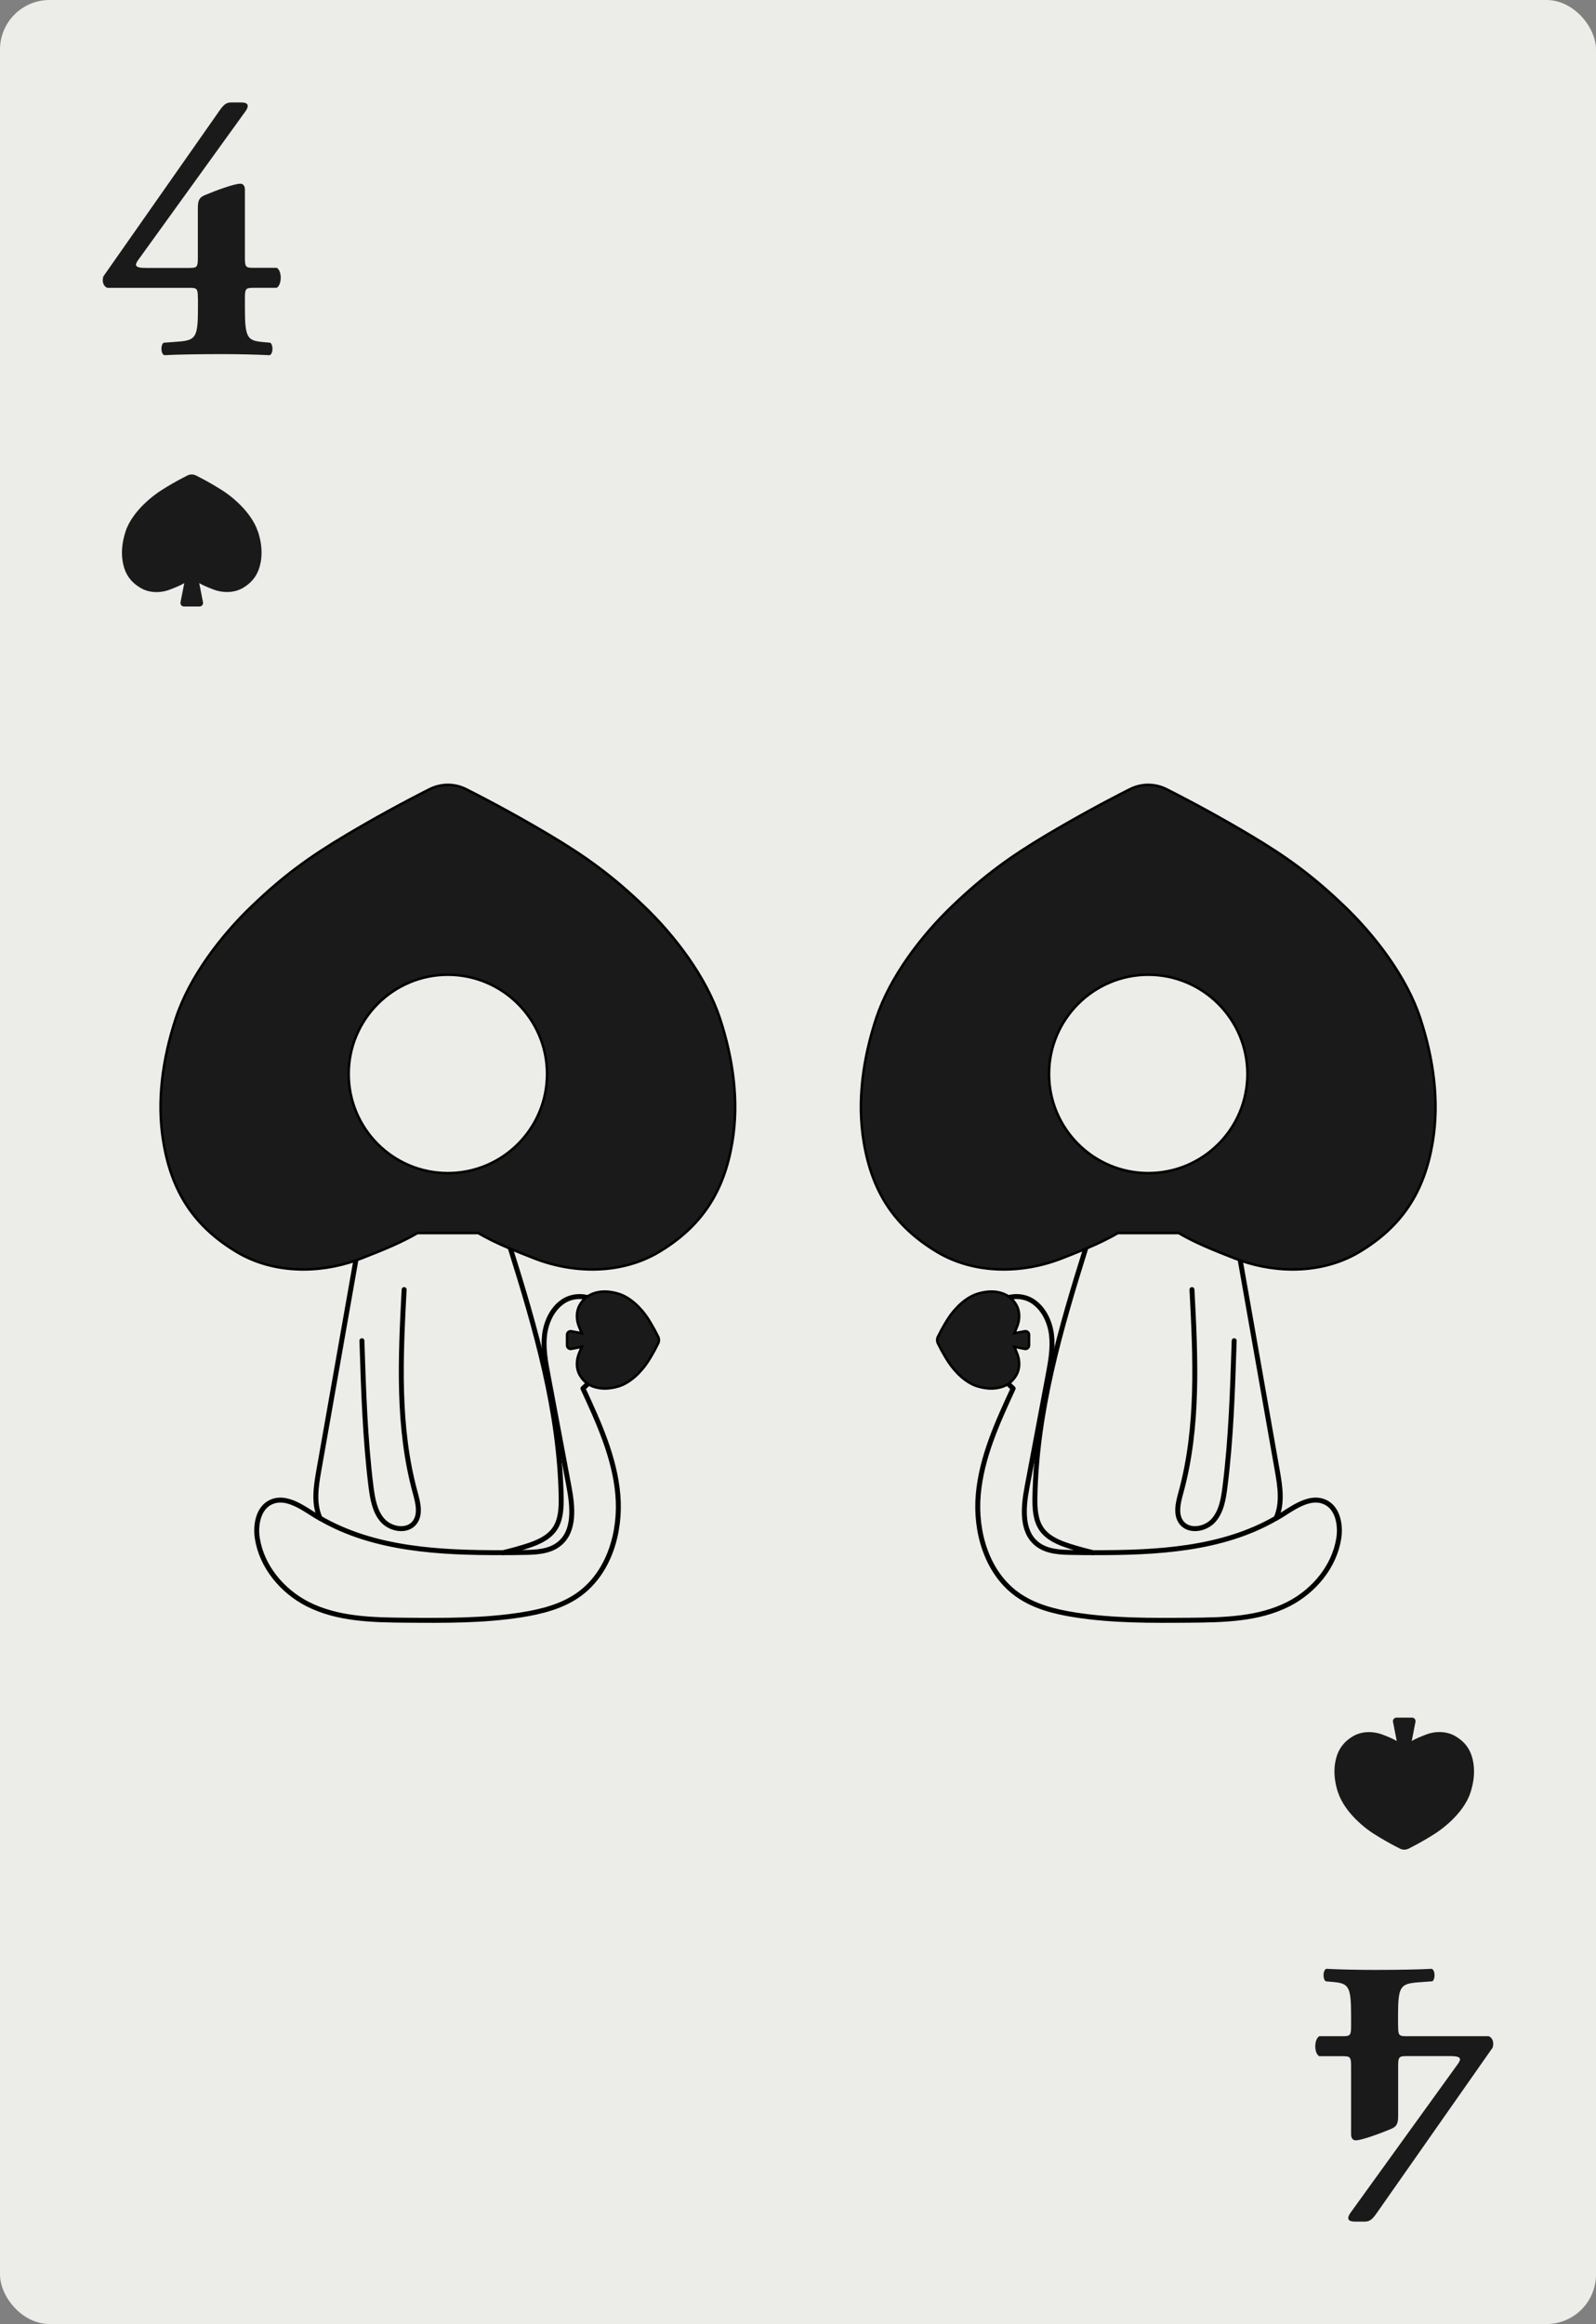 <?xml version="1.0" encoding="UTF-8"?><svg id="Layer_2" xmlns="http://www.w3.org/2000/svg" viewBox="0 0 161.09 234.55"><rect x="0" y="0" width="161.09" height="234.55" fill="#808080" stroke="none"/><defs><style>.cls-1{fill:#ecede8;}.cls-1,.cls-2{stroke-width:0px;}.cls-2{fill:#1a1a1a;}.cls-3{fill:none;stroke:#000;stroke-linecap:round;stroke-linejoin:round;stroke-width:.5px;}</style></defs><g id="Layer_2-2"><rect class="cls-1" width="161.09" height="234.55" rx="5" ry="5"/><path class="cls-2" d="m141.12,204.46c0,.94.07,1.04.83,1.04h8.31c.43.18.54.68.4,1.15l-11.7,16.7c-.4.58-.68.86-1.19.86h-1.04c-.61,0-.9-.25-.36-.97l10.8-14.97c.32-.47.36-.76-.79-.76h-4.43c-.76,0-.83.11-.83,1.04v5.04c0,.83-.22,1.08-.79,1.3-.94.4-2.88,1.12-3.49,1.12-.32,0-.47-.25-.47-.61v-6.84c0-.94-.07-1.04-.83-1.04h-2.38c-.54-.29-.54-1.69,0-2.02h2.38c.76,0,.83-.11.83-1.04v-1.01c0-2.95-.22-3.28-1.8-3.42l-.76-.07c-.32-.22-.29-1.15.07-1.26,1.3.07,3.2.11,4.86.11,2.38,0,4.54-.04,5.76-.11.36.11.4,1.04.07,1.26l-1.48.11c-1.76.14-1.98.43-1.98,3.38v1.01Z"/><path class="cls-2" d="m135.07,180.94c.33,1.01,1.11,2.03,1.88,2.77.77.74,1.4,1.2,2.32,1.74.66.4,1.34.77,2.03,1.12.28.14.6.14.88,0,.69-.35,1.37-.72,2.03-1.12.91-.54,1.55-1.01,2.32-1.74.77-.74,1.55-1.75,1.88-2.77.32-.97.47-2.03.3-3.03-.2-1.21-.74-2.05-1.8-2.68-.9-.54-2.06-.54-3.03-.15-.51.2-.97.38-1.39.63l.38-1.94c.04-.22-.12-.42-.35-.42h-1.57c-.22,0-.39.2-.35.42l.38,1.94c-.42-.25-.88-.43-1.39-.63-.98-.38-2.13-.38-3.03.15-1.05.63-1.59,1.47-1.8,2.68-.17,1.01-.02,2.06.3,3.03Z"/><path class="cls-2" d="m19.97,30.09c0-.94-.07-1.04-.83-1.04h-8.31c-.43-.18-.54-.68-.4-1.15l11.7-16.7c.4-.58.68-.86,1.19-.86h1.04c.61,0,.9.25.36.97l-10.8,14.97c-.32.47-.36.76.79.76h4.43c.76,0,.83-.11.83-1.04v-5.04c0-.83.22-1.08.79-1.3.94-.4,2.88-1.12,3.49-1.12.32,0,.47.25.47.61v6.84c0,.94.07,1.04.83,1.04h2.38c.54.29.54,1.69,0,2.02h-2.38c-.76,0-.83.11-.83,1.04v1.01c0,2.95.22,3.28,1.8,3.42l.76.07c.32.22.29,1.15-.07,1.26-1.3-.07-3.2-.11-4.86-.11-2.38,0-4.54.04-5.76.11-.36-.11-.4-1.04-.07-1.26l1.48-.11c1.76-.14,1.98-.43,1.98-3.38v-1.01Z"/><path class="cls-2" d="m26.02,53.62c-.33-1.01-1.11-2.03-1.88-2.77-.77-.74-1.4-1.2-2.32-1.74-.66-.4-1.34-.77-2.03-1.12-.28-.14-.6-.14-.88,0-.69.35-1.37.72-2.03,1.12-.91.54-1.55,1.01-2.32,1.74-.77.74-1.55,1.75-1.88,2.77-.32.97-.47,2.03-.3,3.03.2,1.21.74,2.05,1.8,2.68.9.54,2.06.54,3.03.15.51-.2.97-.38,1.39-.63l-.38,1.94c-.04.22.12.42.35.42h1.57c.22,0,.39-.2.35-.42l-.38-1.94c.42.25.88.43,1.39.63.98.38,2.13.38,3.03-.15,1.05-.63,1.59-1.47,1.8-2.68.17-1.01.02-2.06-.3-3.03Z"/><path class="cls-3" d="m51.48,125.88c.8.34,1.64.67,2.51,1.01,4.01,1.56,8.74,1.57,12.44-.63,4.31-2.58,6.53-6.04,7.36-10.99.7-4.14.07-8.45-1.24-12.44-1.37-4.15-4.54-8.33-7.7-11.34-3.16-3.02-5.75-4.91-9.5-7.14-2.73-1.62-5.51-3.15-8.34-4.58-1.13-.58-2.47-.58-3.61,0-2.83,1.43-5.61,2.96-8.34,4.58-3.75,2.23-6.35,4.12-9.5,7.14-3.16,3.01-6.34,7.19-7.7,11.34-1.31,3.99-1.94,8.3-1.24,12.44.83,4.95,3.05,8.41,7.36,10.99,3.54,2.11,8.06,2.19,11.96.81h0l.48-.18c2.08-.81,3.96-1.56,5.68-2.57h6.21c.99.59,2.05,1.09,3.17,1.56Z"/><path class="cls-3" d="m55.34,108.39c0,5.59-4.54,10.13-10.14,10.13s-10.13-4.54-10.13-10.13,4.54-10.14,10.13-10.14,10.14,4.54,10.14,10.14Z"/><path class="cls-3" d="m59.34,130.97c.31-.23.68-.37,1.12-.45.68-.11,1.39-.01,2.05.21.68.23,1.37.75,1.87,1.27s.81.95,1.18,1.57c.27.45.52.91.75,1.38.1.18.1.4,0,.59-.23.47-.48.93-.75,1.38-.37.62-.68,1.04-1.18,1.57-.5.52-1.19,1.04-1.87,1.27-.66.21-1.37.32-2.05.2-.4-.07-.74-.19-1.04-.38"/><path class="cls-3" d="m51.48,125.88c2.59,8.23,5.01,16.59,5.16,25.2.02,1.13-.03,2.33-.67,3.25-.64.91-1.74,1.37-2.8,1.71-.79.25-1.59.47-2.39.66"/><path class="cls-3" d="m32.31,153.23s-.01-.03-.02-.04c-.66-1.48-.39-3.19-.11-4.78,1.25-7.11,2.5-14.22,3.76-21.34"/><path class="cls-3" d="m59.42,139.58l-.58.55c1.58,3.42,3.19,6.94,3.52,10.7s-.86,7.88-3.93,10.09c-1.69,1.21-3.78,1.74-5.83,2.06-3.83.6-7.72.57-11.59.54-3.41-.03-6.95-.09-9.98-1.64-2.57-1.32-4.62-3.79-5.06-6.64-.21-1.38.12-3.06,1.38-3.64,1.39-.65,2.94.37,4.23,1.2.24.15.48.3.73.43,5.46,3.16,12.07,3.49,18.47,3.47.67,0,1.33,0,1.99-.02,1.29-.01,2.69-.06,3.69-.88,1.59-1.29,1.35-3.74.97-5.75-.7-3.74-1.41-7.48-2.11-11.22-.26-1.37-.52-2.76-.35-4.15.18-1.38.86-2.77,2.07-3.46.69-.38,1.55-.47,2.3-.25-.27.18-.5.44-.7.77-.36.61-.36,1.39-.1,2.05.13.35.26.66.42.94l-1.31-.25c-.15-.03-.29.08-.29.23v1.06c0,.16.14.27.29.24l1.31-.26c-.16.29-.29.6-.42.94-.26.66-.26,1.45.1,2.05.22.37.48.64.78.84Z"/><path class="cls-3" d="m40.79,130.15c-.36,6.87-.7,13.87,1.12,20.5.28,1.02.58,2.21-.08,3.04-.76.94-2.38.67-3.2-.23-.81-.9-1.02-2.18-1.18-3.39-.61-4.89-.76-9.83-.92-14.76"/><path class="cls-3" d="m125.16,127.07c3.9,1.38,8.42,1.3,11.96-.81,4.31-2.58,6.53-6.04,7.36-10.99.7-4.14.07-8.45-1.24-12.44-1.36-4.15-4.54-8.33-7.7-11.34-3.15-3.02-5.75-4.91-9.5-7.14-2.73-1.62-5.51-3.15-8.34-4.58-1.14-.58-2.48-.58-3.61,0-2.83,1.43-5.61,2.96-8.34,4.58-3.75,2.23-6.34,4.12-9.5,7.14-3.16,3.01-6.33,7.19-7.7,11.34-1.31,3.99-1.94,8.3-1.24,12.44.83,4.95,3.05,8.41,7.36,10.99,3.7,2.2,8.43,2.19,12.44.63.87-.34,1.71-.67,2.51-1.01,1.12-.47,2.18-.97,3.17-1.56h6.21c1.72,1.01,3.6,1.76,5.68,2.57.16.06.32.12.48.17h0Z"/><path class="cls-3" d="m105.76,108.39c0,5.59,4.54,10.13,10.14,10.13s10.13-4.54,10.13-10.13-4.54-10.14-10.13-10.14-10.14,4.54-10.14,10.14Z"/><path class="cls-3" d="m101.76,130.97c-.31-.23-.68-.37-1.12-.45-.68-.11-1.39-.01-2.05.21-.68.23-1.37.75-1.87,1.27s-.81.95-1.18,1.57c-.27.45-.52.91-.75,1.38-.1.18-.1.4,0,.59.23.47.48.93.75,1.38.37.62.68,1.04,1.18,1.57.5.52,1.19,1.04,1.87,1.27.66.21,1.37.32,2.05.2.4-.07.74-.19,1.04-.38"/><path class="cls-3" d="m110.32,156.7c-.8-.19-1.6-.41-2.39-.66-1.06-.34-2.16-.8-2.8-1.71-.64-.92-.69-2.12-.67-3.25.15-8.61,2.57-16.97,5.16-25.2"/><path class="cls-3" d="m125.16,127.07c1.26,7.12,2.51,14.23,3.76,21.34.28,1.59.55,3.3-.11,4.78-.01,0-.01.03-.02.04"/><path class="cls-3" d="m101.68,139.58l.58.55c-1.58,3.42-3.19,6.94-3.52,10.7s.86,7.88,3.93,10.09c1.69,1.21,3.78,1.74,5.83,2.06,3.83.6,7.72.57,11.59.54,3.41-.03,6.95-.09,9.98-1.64,2.57-1.32,4.62-3.79,5.06-6.64.21-1.38-.12-3.06-1.38-3.64-1.39-.65-2.94.37-4.23,1.2-.24.15-.48.3-.73.43-5.46,3.16-12.07,3.49-18.47,3.47-.67,0-1.33,0-1.99-.02-1.29-.01-2.69-.06-3.69-.88-1.59-1.29-1.35-3.74-.97-5.75.7-3.74,1.41-7.48,2.11-11.22.26-1.37.52-2.76.35-4.15-.18-1.38-.86-2.77-2.07-3.46-.69-.38-1.55-.47-2.3-.25.27.18.5.44.7.77.36.61.36,1.39.1,2.05-.13.35-.26.66-.42.94l1.31-.25c.15-.03.29.08.29.23v1.06c0,.16-.14.27-.29.24l-1.31-.26c.16.29.29.6.42.94.26.66.26,1.45-.1,2.05-.22.37-.48.64-.78.84Z"/><path class="cls-3" d="m120.31,130.15c.36,6.87.7,13.87-1.12,20.5-.28,1.02-.58,2.21.08,3.04.76.94,2.38.67,3.2-.23.81-.9,1.02-2.18,1.17-3.39.62-4.89.77-9.83.93-14.76"/><path class="cls-2" d="m143.24,102.83c1.31,3.99,1.94,8.3,1.24,12.44-.83,4.95-3.05,8.41-7.36,10.99-3.54,2.11-8.06,2.19-11.96.81h0l-.48-.18c-2.08-.81-3.96-1.56-5.68-2.57h-6.21c-.99.59-2.05,1.09-3.17,1.56-.8.34-1.64.67-2.51,1.01-4.01,1.56-8.74,1.57-12.44-.63-4.31-2.58-6.53-6.04-7.36-10.99-.7-4.14-.07-8.45,1.24-12.44,1.37-4.15,4.54-8.33,7.7-11.34,3.16-3.02,5.75-4.91,9.5-7.14,2.73-1.62,5.51-3.15,8.34-4.58,1.13-.58,2.47-.58,3.61,0,2.83,1.43,5.61,2.96,8.34,4.58,3.75,2.23,6.35,4.12,9.5,7.14,3.16,3.01,6.34,7.19,7.7,11.34Zm-17.21,5.56c0-5.6-4.54-10.14-10.13-10.14s-10.14,4.54-10.14,10.14,4.54,10.13,10.14,10.13,10.13-4.54,10.13-10.13Z"/><path class="cls-2" d="m103.74,134.71v1.06c0,.16-.14.27-.29.24l-1.31-.26c.16.29.29.6.42.94.26.66.26,1.45-.1,2.05-.22.37-.48.64-.78.84-.3.19-.64.31-1.04.38-.68.12-1.39.01-2.05-.2-.68-.23-1.37-.75-1.87-1.27-.5-.53-.81-.95-1.18-1.57-.27-.45-.52-.91-.75-1.38-.1-.19-.1-.41,0-.59.23-.47.48-.93.75-1.38.37-.62.68-1.05,1.18-1.57s1.19-1.04,1.87-1.27c.66-.22,1.37-.32,2.05-.21.44.08.81.22,1.12.45.27.18.5.44.7.77.36.61.36,1.39.1,2.05-.13.35-.26.66-.42.94l1.31-.25c.15-.03.29.08.29.23Z"/><path class="cls-2" d="m72.55,102.83c1.31,3.99,1.94,8.3,1.24,12.44-.83,4.95-3.05,8.41-7.36,10.99-3.7,2.2-8.43,2.19-12.44.63-.87-.34-1.71-.67-2.51-1.01-1.12-.47-2.18-.97-3.17-1.56h-6.21c-1.72,1.01-3.6,1.76-5.68,2.57-.16.06-.32.12-.48.17h0c-3.9,1.39-8.42,1.31-11.96-.8-4.31-2.58-6.53-6.04-7.36-10.99-.7-4.14-.07-8.45,1.24-12.44,1.36-4.15,4.54-8.33,7.7-11.34,3.15-3.02,5.75-4.91,9.5-7.14,2.73-1.62,5.51-3.15,8.34-4.58,1.14-.58,2.48-.58,3.61,0,2.83,1.43,5.61,2.96,8.34,4.58,3.75,2.23,6.34,4.12,9.5,7.14,3.16,3.01,6.33,7.19,7.7,11.34Zm-17.21,5.56c0-5.6-4.54-10.14-10.14-10.14s-10.13,4.54-10.13,10.14,4.54,10.13,10.13,10.13,10.14-4.54,10.14-10.13Z"/><path class="cls-2" d="m66.31,134.95c.1.18.1.4,0,.59-.23.47-.48.93-.75,1.38-.37.62-.68,1.04-1.18,1.57-.5.52-1.19,1.04-1.87,1.27-.66.21-1.37.32-2.05.2-.4-.07-.74-.19-1.04-.38-.3-.2-.56-.47-.78-.84-.36-.6-.36-1.39-.1-2.05.13-.34.26-.65.42-.94l-1.31.26c-.15.03-.29-.08-.29-.24v-1.06c0-.15.14-.26.29-.23l1.31.25c-.16-.28-.29-.59-.42-.94-.26-.66-.26-1.44.1-2.05.2-.33.43-.59.7-.77.31-.23.68-.37,1.12-.45.68-.11,1.39-.01,2.05.21.68.23,1.37.75,1.87,1.27s.81.95,1.18,1.57c.27.45.52.91.75,1.38Z"/></g></svg>